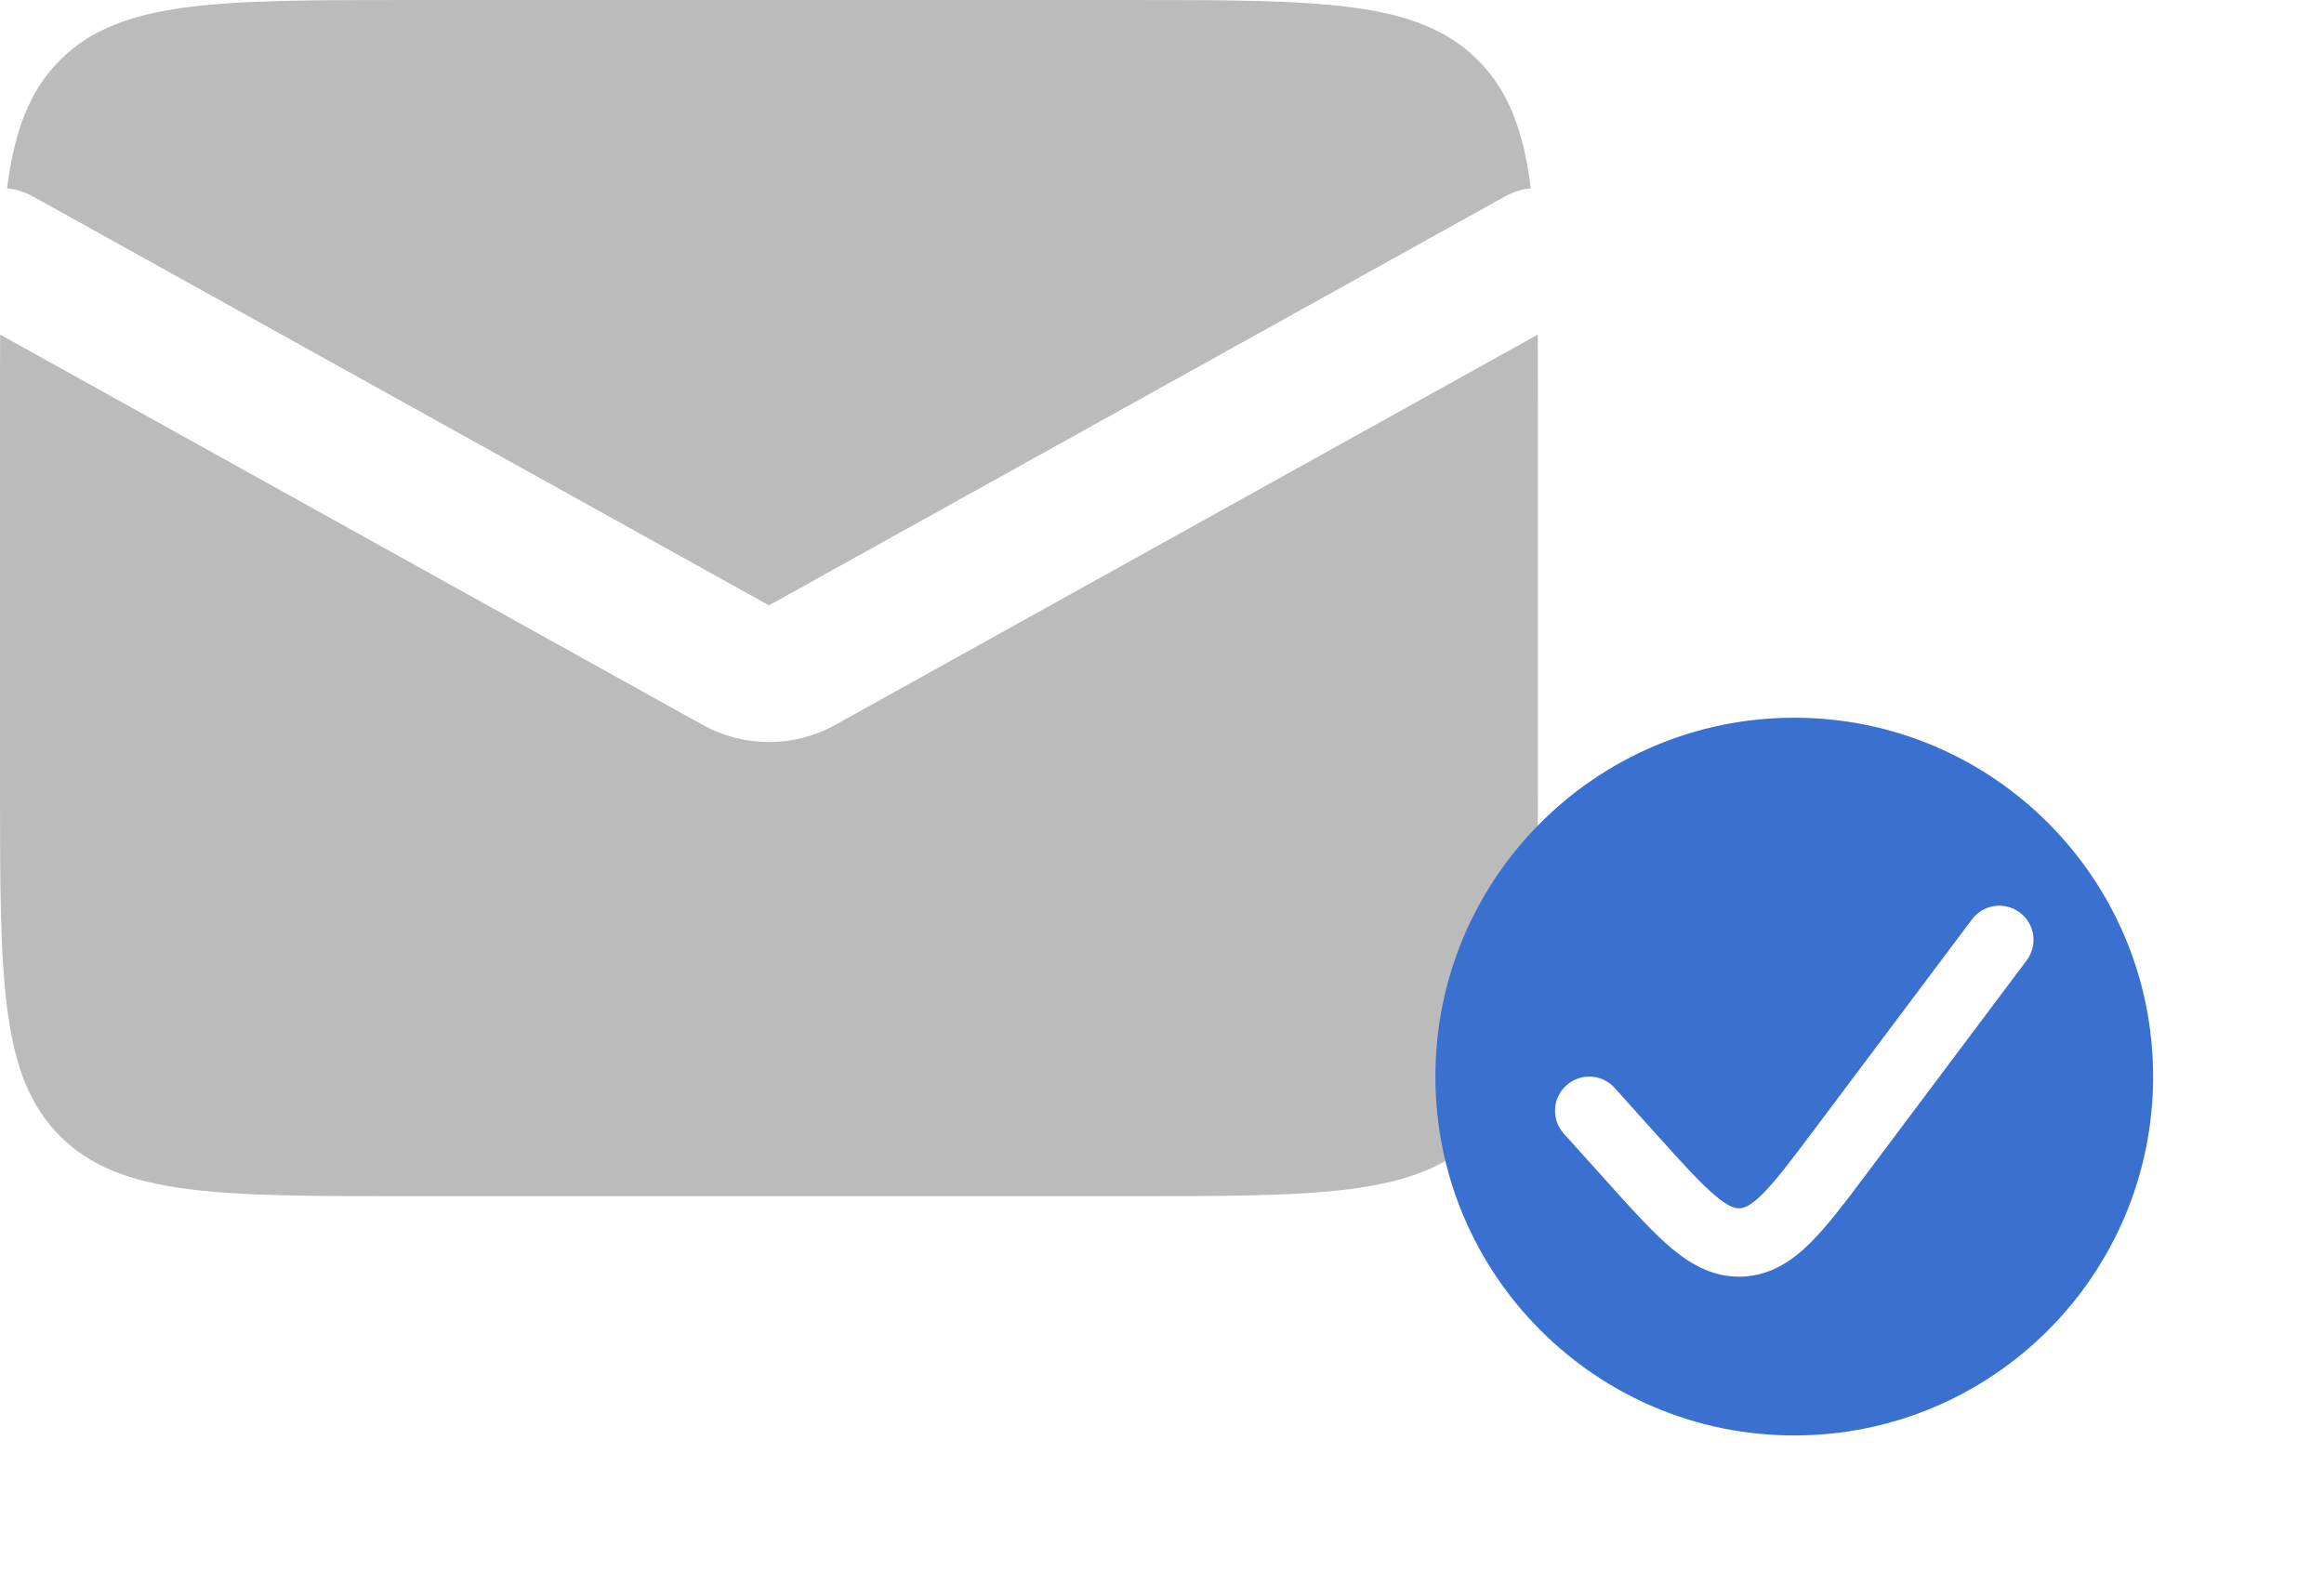 <svg width="34" height="23" viewBox="0 0 34 23" fill="none" xmlns="http://www.w3.org/2000/svg">
<path fill-rule="evenodd" clip-rule="evenodd" d="M0.002 4.895C0 5.238 0 5.605 0 6V11.5C0 14.328 0 15.743 0.879 16.621C1.757 17.5 3.172 17.5 6 17.5H16.5C19.328 17.5 20.743 17.5 21.621 16.621C22.5 15.743 22.5 14.328 22.5 11.5V6C22.5 5.605 22.5 5.238 22.498 4.895L12.221 10.604C11.617 10.94 10.883 10.94 10.279 10.604L0.002 4.895ZM0.104 2.755C0.234 2.769 0.364 2.808 0.486 2.876L11.25 8.856L22.014 2.876C22.136 2.808 22.266 2.769 22.396 2.755C22.289 1.913 22.069 1.326 21.621 0.879C20.743 0 19.328 0 16.5 0H6C3.172 0 1.757 0 0.879 0.879C0.431 1.326 0.211 1.913 0.104 2.755Z" fill="#BBBBBB"/>
<path fill-rule="evenodd" clip-rule="evenodd" d="M26.25 21C29.149 21 31.5 18.649 31.5 15.75C31.5 12.851 29.149 10.5 26.25 10.5C23.351 10.5 21 12.851 21 15.75C21 18.649 23.351 21 26.25 21ZM29.65 14.05C29.816 13.829 29.771 13.516 29.55 13.35C29.329 13.184 29.016 13.229 28.85 13.45L26.559 16.504C26.212 16.967 25.984 17.27 25.787 17.466C25.6 17.653 25.509 17.674 25.452 17.677C25.395 17.679 25.302 17.666 25.1 17.497C24.886 17.319 24.631 17.037 24.244 16.608L23.622 15.915C23.437 15.71 23.121 15.694 22.916 15.878C22.71 16.063 22.694 16.379 22.878 16.584L23.501 17.276L23.526 17.304C23.881 17.699 24.184 18.035 24.459 18.265C24.75 18.508 25.082 18.694 25.497 18.676C25.911 18.657 26.225 18.442 26.494 18.174C26.747 17.92 27.018 17.559 27.337 17.134L27.337 17.134L27.359 17.104L29.65 14.05Z" fill="#3A70D0"/>
</svg>
